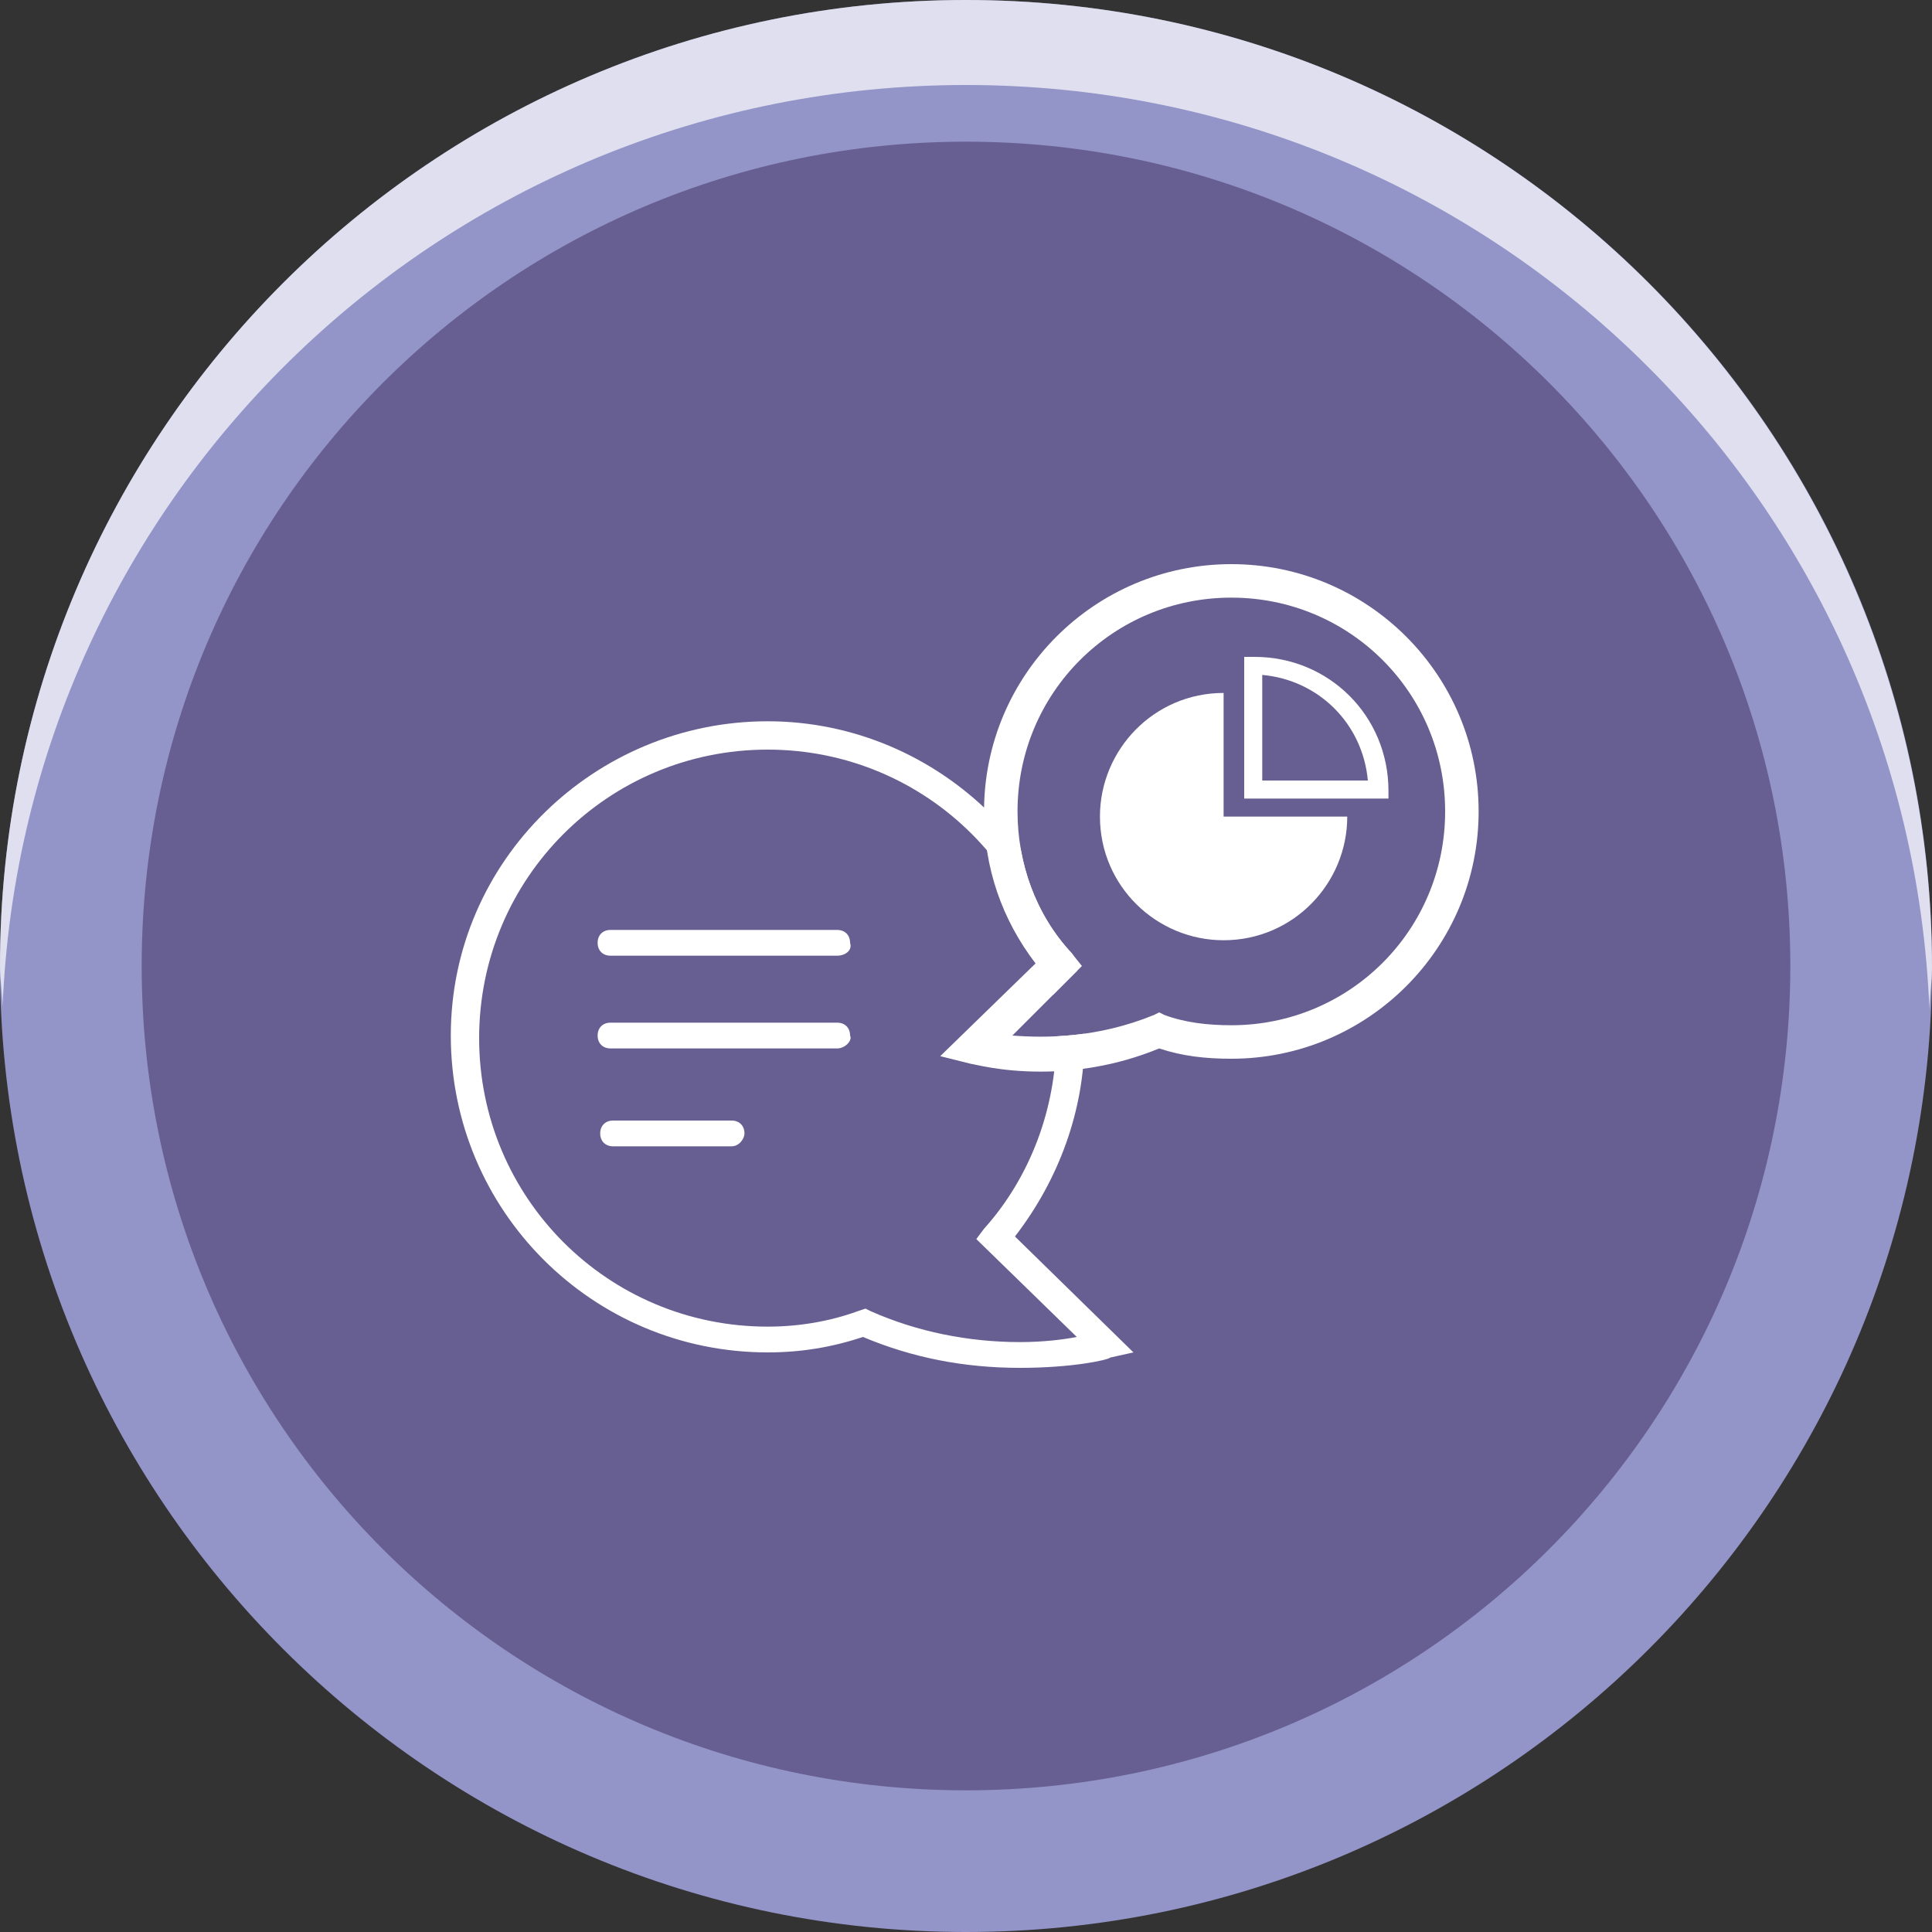 <?xml version="1.0" encoding="utf-8"?>
<!-- Generator: Adobe Illustrator 26.5.0, SVG Export Plug-In . SVG Version: 6.00 Build 0)  -->
<svg version="1.1" id="圖層_1" xmlns="http://www.w3.org/2000/svg" xmlns:xlink="http://www.w3.org/1999/xlink" x="0px" y="0px"
	 viewBox="0 0 75 75" style="enable-background:new 0 0 75 75;" xml:space="preserve">
<rect x="0" y="0" width="75" height="75" fill="#333333" stroke="none"/>
<style type="text/css">
	.st0{fill:#9394C8;}
	.st1{fill:#675F91;}
	.st2{opacity:0.7;}
	.st3{fill:#FFFFFF;}
	.st4{fill:none;}
</style>
<g>
	<path class="st0" d="M75,37.5C75,58.2,58.2,75,37.5,75S0,58.2,0,37.5S16.8,0,37.5,0S75,16.8,75,37.5"/>
	<path class="st1" d="M69.5,37.5c0,17.7-14.3,32-32,32s-32-14.3-32-32s14.3-32,32-32S69.5,19.8,69.5,37.5"/>
	<g class="st2">
		<g>
			<path class="st3" d="M37.5,3.3c20.2,0,36.6,15.9,37.4,35.9c0-0.5,0.1-1.1,0.1-1.6C75,16.8,58.2,0,37.5,0S0,16.8,0,37.5
				c0,0.6,0.1,1.1,0.1,1.6C0.9,19.2,17.3,3.3,37.5,3.3"/>
			<rect class="st4" width="75" height="39.1"/>
		</g>
	</g>
</g>
<g>
	<g>
		<path class="st3" d="M32.5,37.1h-8.8c-0.3,0-0.5-0.2-0.5-0.5c0-0.3,0.2-0.5,0.5-0.5h8.8c0.3,0,0.5,0.2,0.5,0.5
			C33.1,36.9,32.8,37.1,32.5,37.1z"/>
		<path class="st3" d="M32.5,40.7h-8.8c-0.3,0-0.5-0.2-0.5-0.5c0-0.3,0.2-0.5,0.5-0.5h8.8c0.3,0,0.5,0.2,0.5,0.5
			C33.1,40.4,32.8,40.7,32.5,40.7z"/>
		<path class="st3" d="M28.4,44.5h-4.6c-0.3,0-0.5-0.2-0.5-0.5c0-0.3,0.2-0.5,0.5-0.5h4.6c0.3,0,0.5,0.2,0.5,0.5
			C28.9,44.2,28.7,44.5,28.4,44.5z"/>
	</g>
	<g>
		<path class="st3" d="M39.6,53.1c-2.2,0-4.2-0.4-6.1-1.2c-1.2,0.4-2.4,0.6-3.7,0.6c-6.8,0-12.3-5.5-12.3-12.3S23.1,28,29.8,28
			s12.3,5.5,12.3,12.3c0,2.8-1,5.5-2.7,7.7l4.6,4.5l-0.9,0.2C43,52.8,41.6,53.1,39.6,53.1z M33.6,50.8l0.2,0.1
			c1.8,0.8,3.8,1.2,5.8,1.2c0.9,0,1.7-0.1,2.2-0.2l-3.9-3.8l0.3-0.4c1.8-2,2.8-4.7,2.8-7.4c0-6.2-5-11.2-11.2-11.2
			s-11.2,5-11.2,11.2c0,6.2,5,11.2,11.2,11.2c1.2,0,2.4-0.2,3.5-0.6L33.6,50.8z"/>
	</g>
	<g>
		<g>
			<path class="st1" d="M39.3,40.2c1.3,0.1,3.3,0.1,5.5-0.8l0.2-0.1l0.2,0.1c0.8,0.3,1.7,0.4,2.6,0.4c4.6,0,8.3-3.7,8.3-8.3
				c0-4.6-3.7-8.3-8.3-8.3c-4.6,0-8.3,3.7-8.3,8.3c0,2,0.7,4,2.1,5.5l0.4,0.5L39.3,40.2z"/>
		</g>
	</g>
	<g>
		<path class="st3" d="M40.4,41.6c-1.6,0-2.6-0.3-2.7-0.3L36.5,41l3.7-3.6c-1.3-1.7-2-3.7-2-5.9c0-5.3,4.3-9.6,9.6-9.6
			c5.3,0,9.6,4.3,9.6,9.6s-4.3,9.6-9.6,9.6c-1,0-1.9-0.1-2.8-0.4C43.3,41.4,41.7,41.6,40.4,41.6z M39.3,40.2
			c1.3,0.1,3.3,0.1,5.5-0.8l0.2-0.1l0.2,0.1c0.8,0.3,1.7,0.4,2.6,0.4c4.6,0,8.3-3.7,8.3-8.3c0-4.6-3.7-8.3-8.3-8.3
			c-4.6,0-8.3,3.7-8.3,8.3c0,2,0.7,4,2.1,5.5l0.4,0.5L39.3,40.2z"/>
	</g>
	<g>
		<path class="st3" d="M47.5,26.9c-2.7,0-4.8,2.2-4.8,4.8c0,2.7,2.2,4.8,4.8,4.8c2.7,0,4.8-2.2,4.8-4.8h-4.8V26.9z"/>
		<path class="st3" d="M53.8,31h-5.5v-5.5h0.4c2.9,0,5.2,2.3,5.2,5.2V31z M49,30.3h4.1c-0.2-2.2-1.9-3.9-4.1-4.1V30.3z"/>
	</g>
</g>
</svg>
